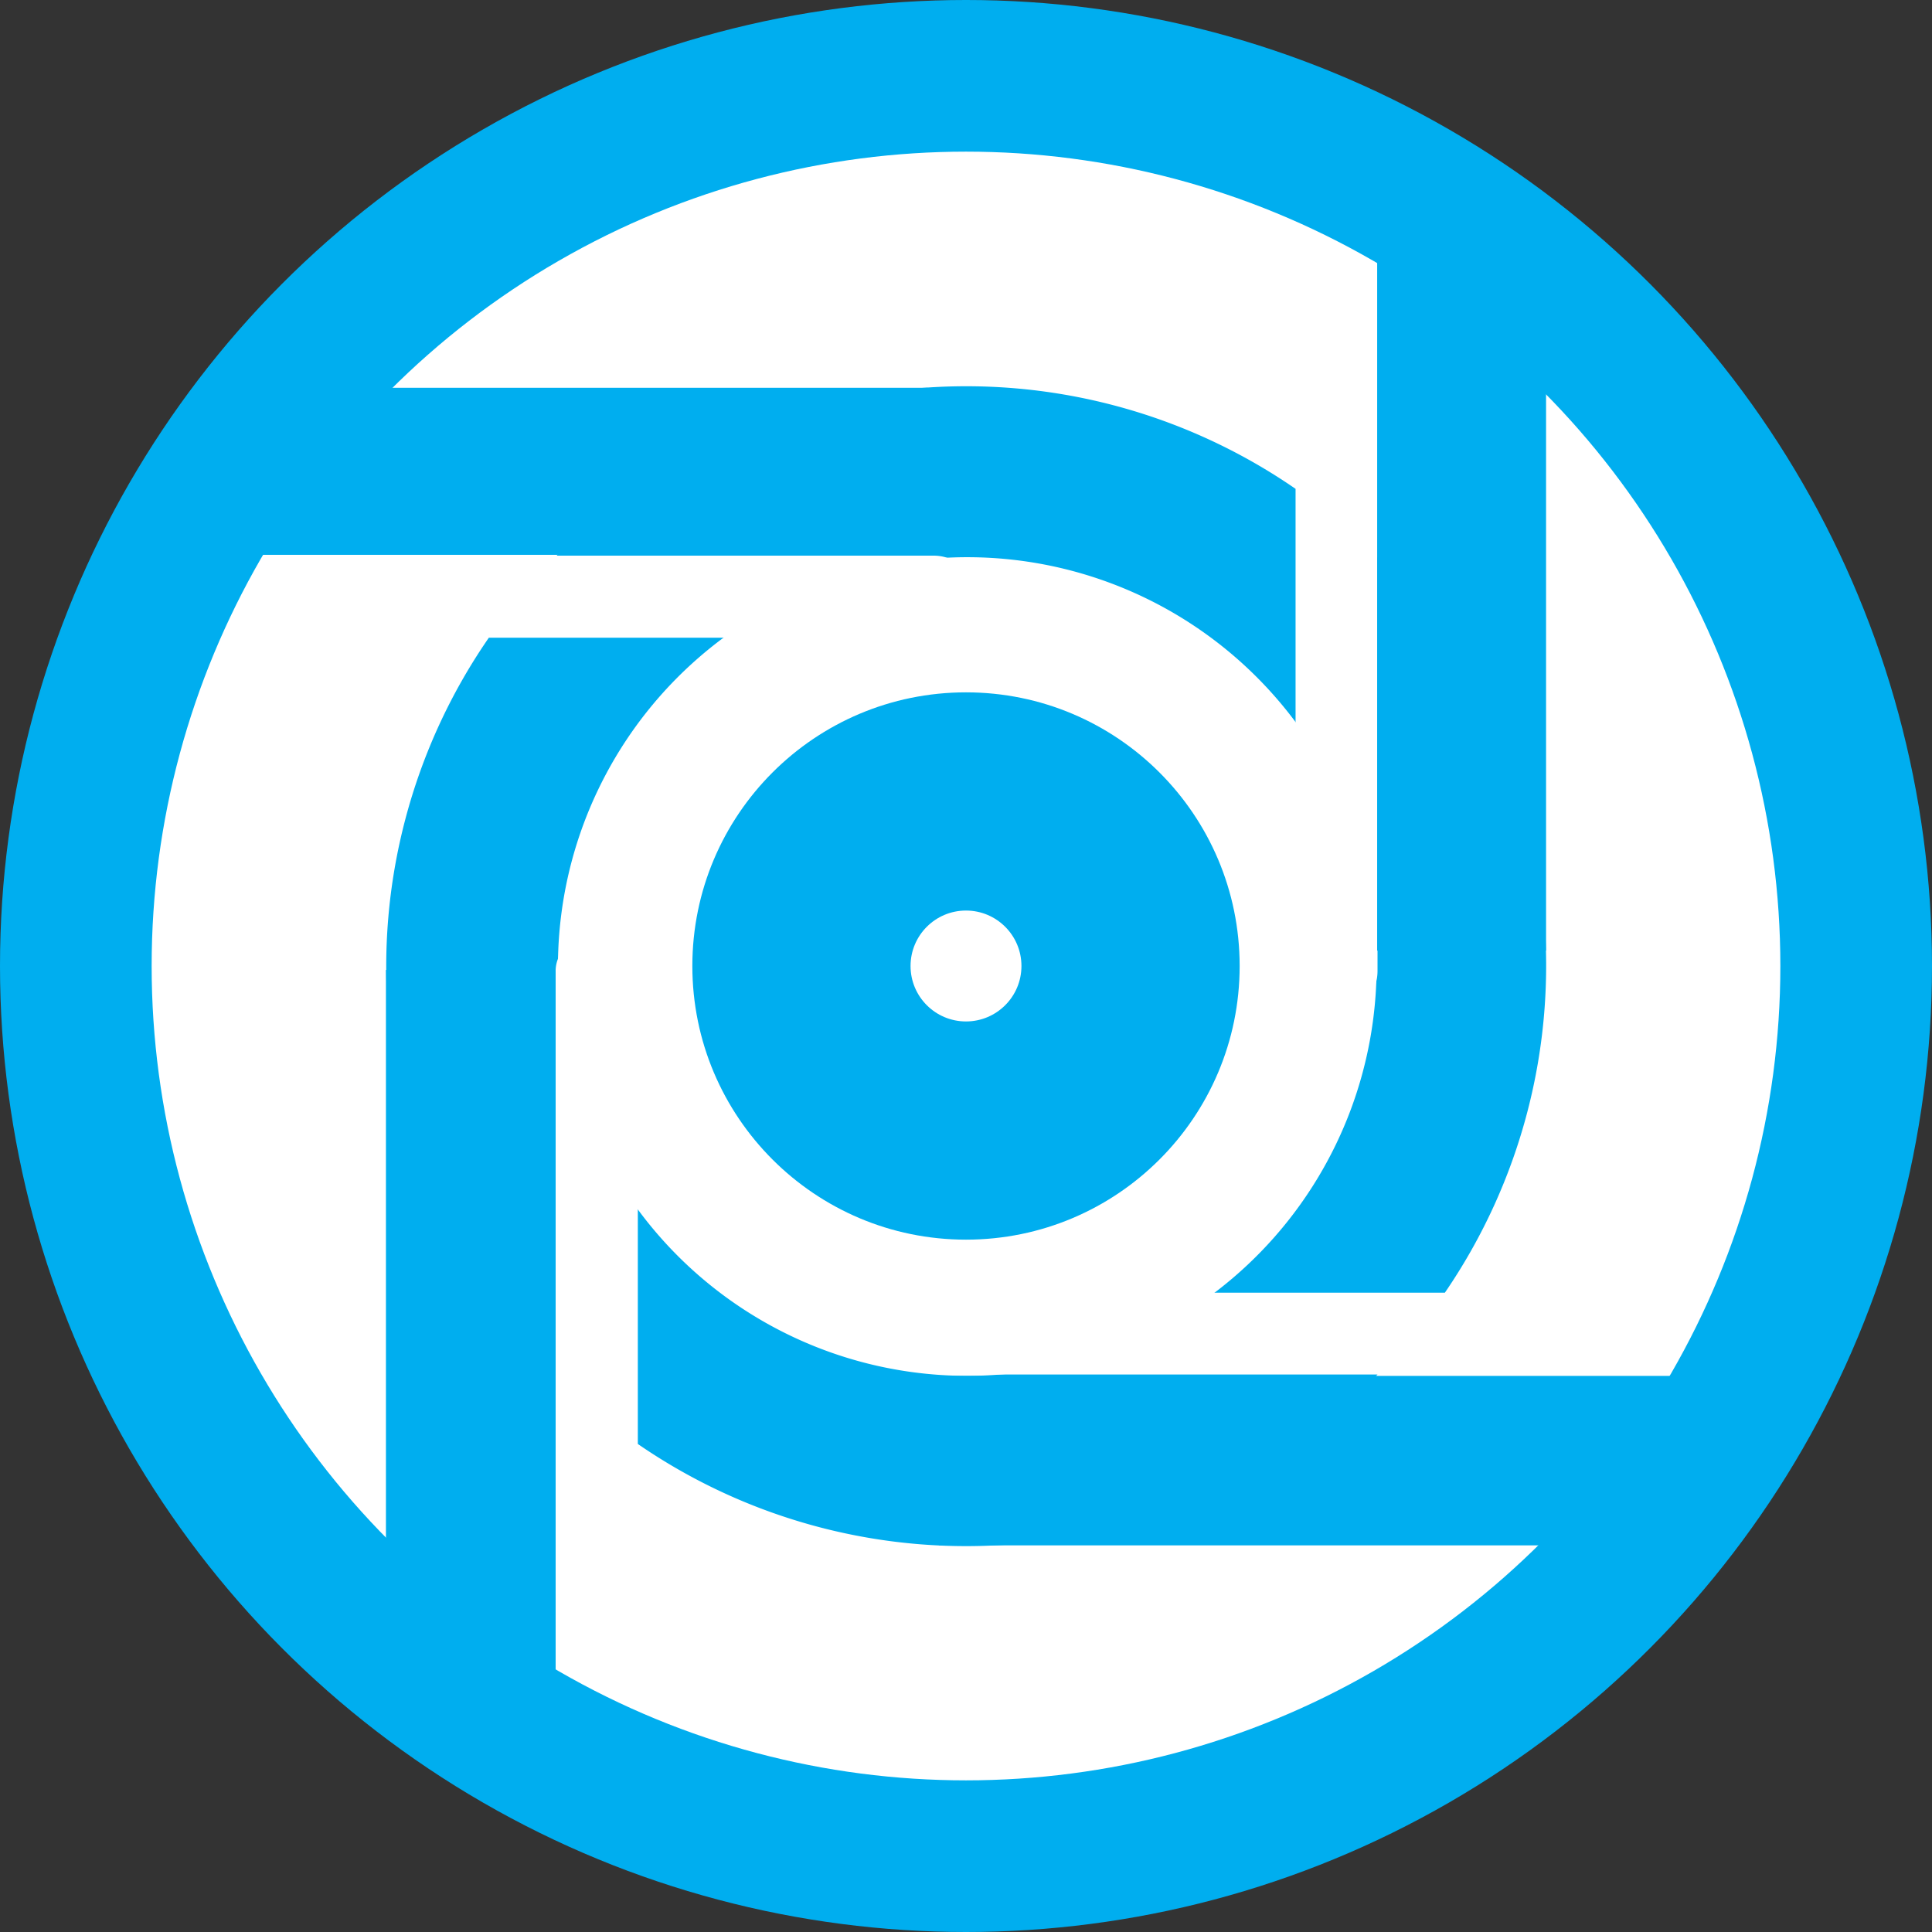 <svg xmlns="http://www.w3.org/2000/svg" viewBox="0 0 166.9 166.9"><rect x="0" y="0" width="166.9" height="166.9" fill="#333333" stroke="none"/><defs><style>.cls-1{fill:#00aeef;}.cls-2{fill:#fff;}</style></defs><g id="Layer_2" data-name="Layer 2"><g id="Layer_1-2" data-name="Layer 1"><circle id="outer" class="cls-1" cx="83.45" cy="83.45" r="83.45"/><circle class="cls-2" cx="83.45" cy="83.45" r="70.35"/><path class="cls-1" d="M82,111.67h42.82A50,50,0,0,0,119,48.14V83.87c0,4.53-7.08,4.53-7.08,0V42.23A50.09,50.09,0,0,0,48.09,48H80.63c4.52,0,4.52,7.09,0,7.09H42.23A50,50,0,0,0,48,118.86V84a2.92,2.92,0,0,1,.22-1.22,3.15,3.15,0,0,1,.42-1.18,3.26,3.26,0,0,1,3-1.7,3.34,3.34,0,0,1,3.4,3.36,2.85,2.85,0,0,1,.06.74v40.74a50,50,0,0,0,63.9-6H82C77.43,118.76,77.48,111.67,82,111.67Z"/><path class="cls-2" d="M115.88,69.23v0l-.8-1.76a35.36,35.36,0,1,0,3.84,16A36.26,36.26,0,0,0,115.88,69.23Z"/><circle class="cls-1" cx="83.45" cy="83.45" r="23.64"/><circle class="cls-2" cx="83.45" cy="83.45" r="4.79"/><rect class="cls-1" x="118.97" y="17.95" width="14.59" height="64.17"/><path class="cls-1" d="M48,84v-.21H33.34v64.17H48Z"/><rect class="cls-1" x="81.11" y="118.86" width="64.17" height="14.64"/><rect class="cls-1" x="17.04" y="33.5" width="63.11" height="14.43"/></g></g></svg>